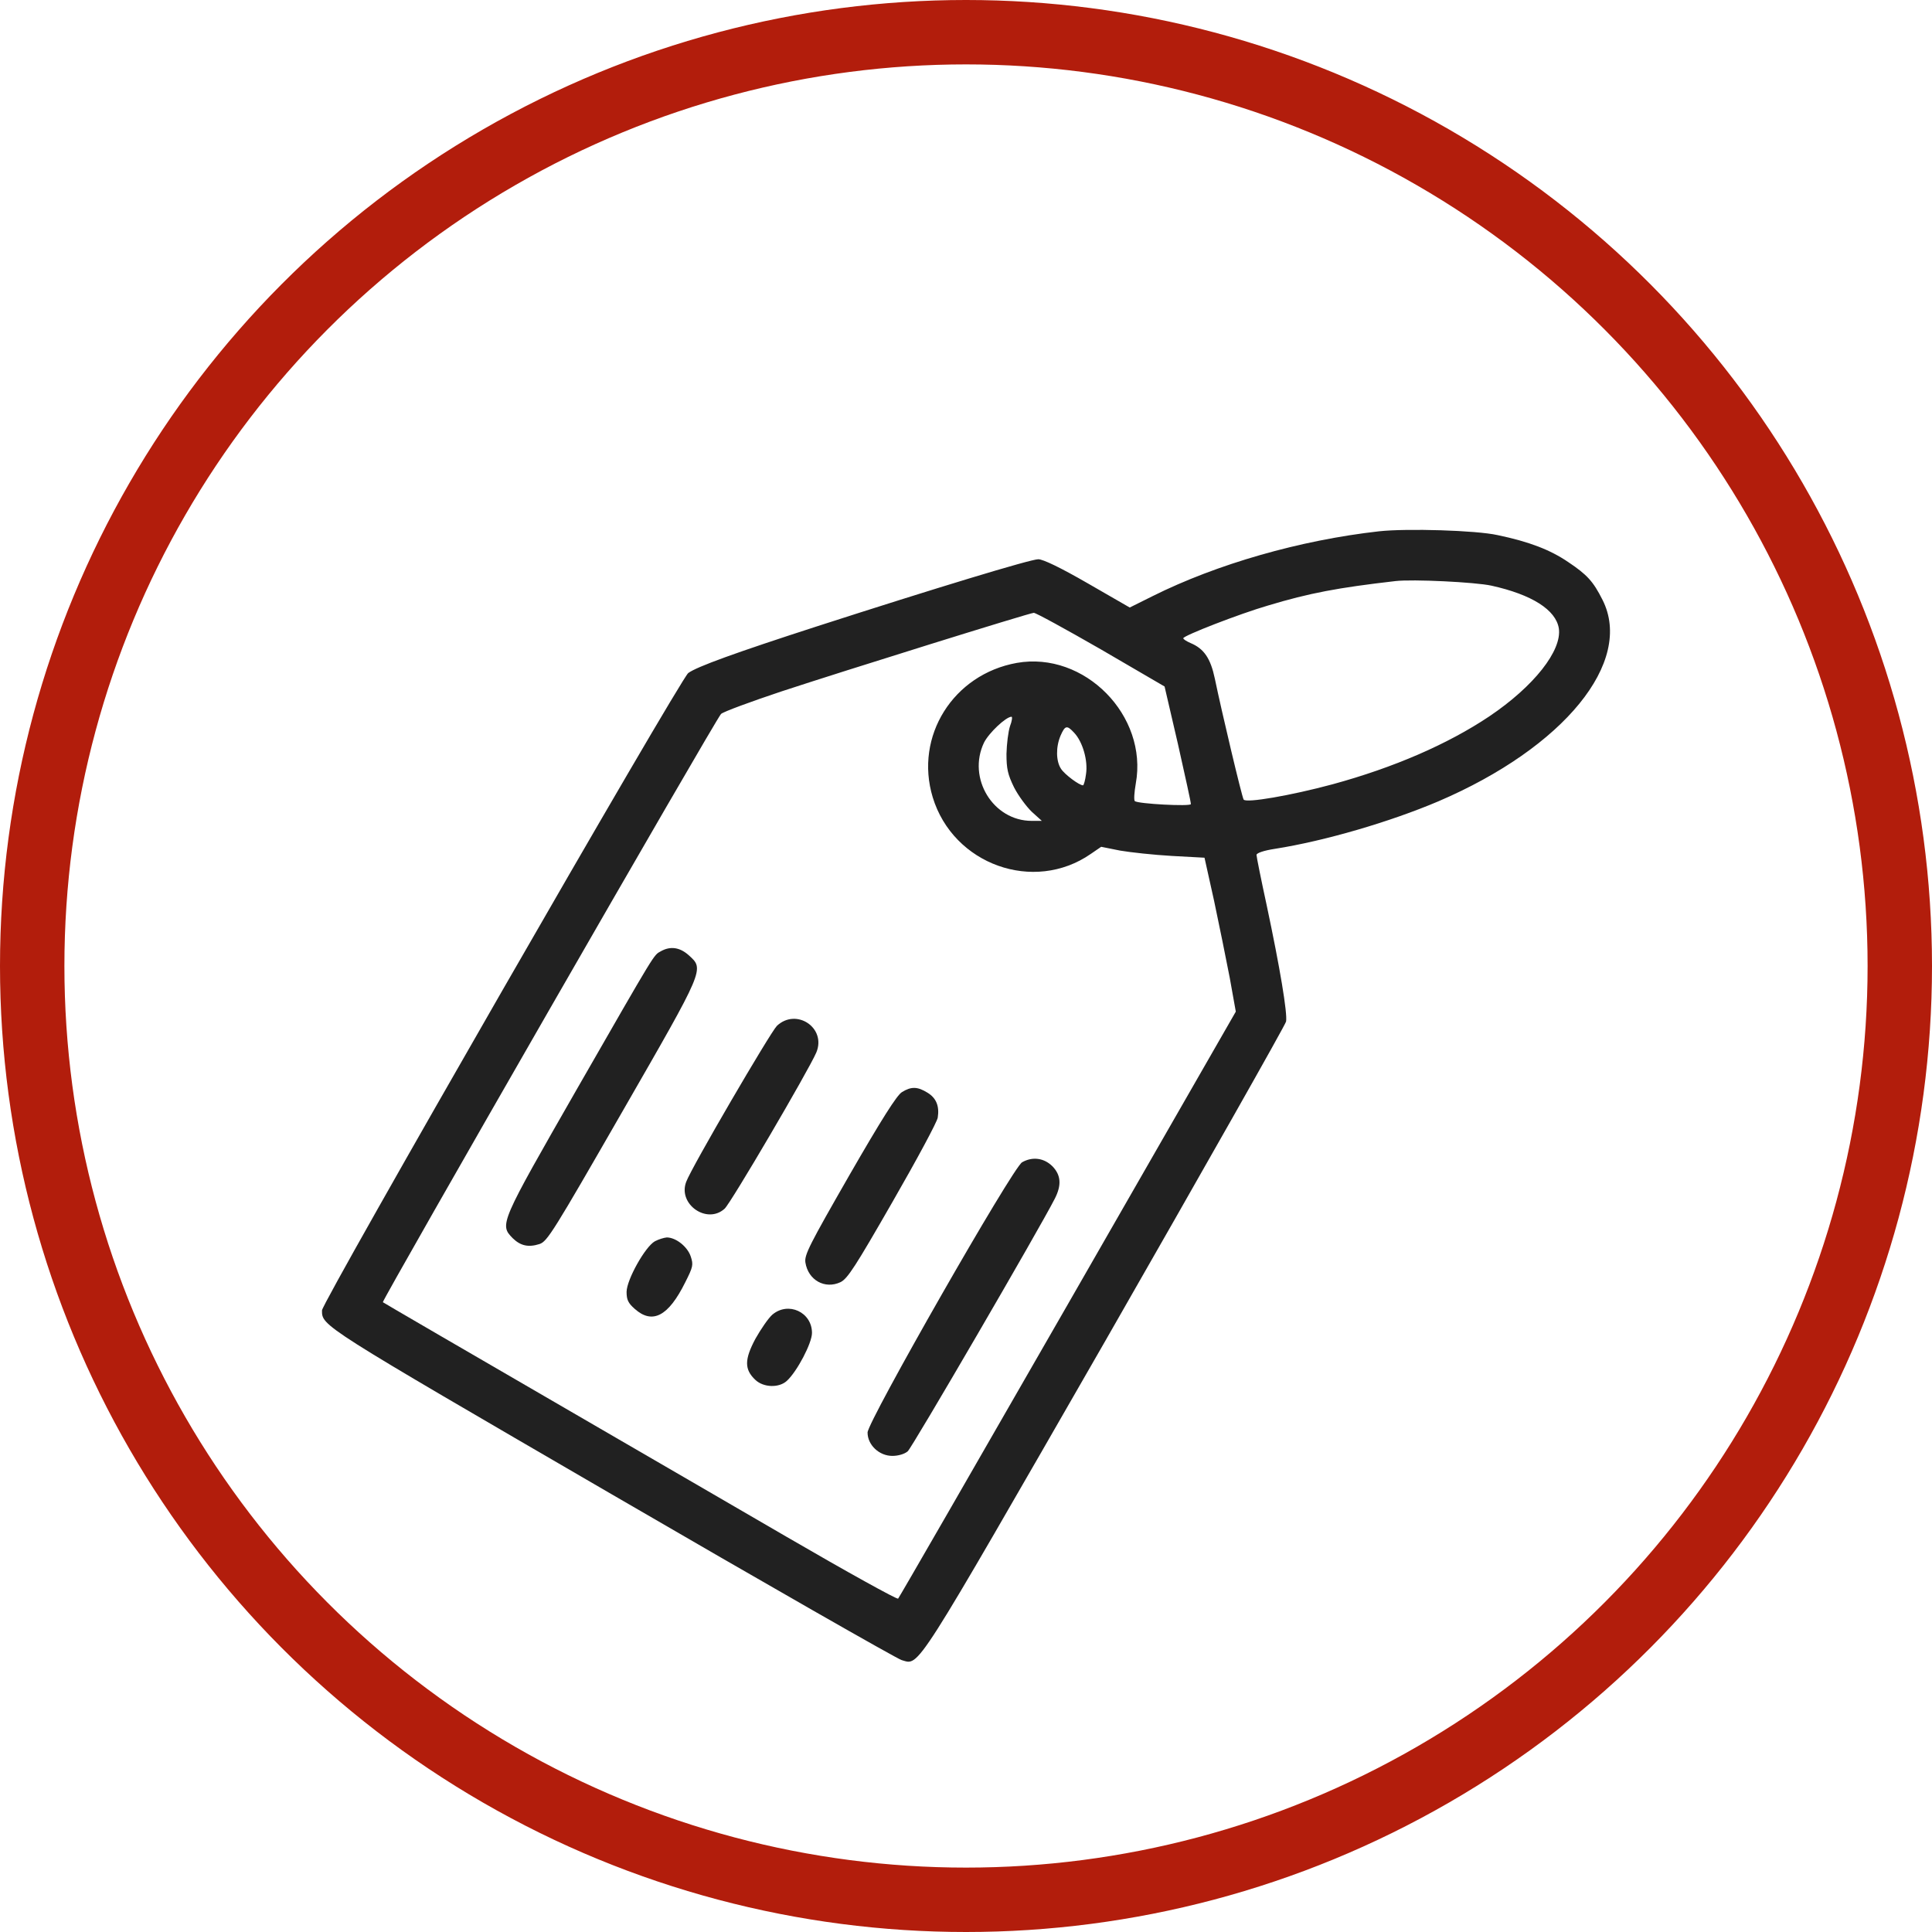 <svg width="60" height="60" viewBox="0 0 60 60" fill="none" xmlns="http://www.w3.org/2000/svg">
<circle cx="30" cy="30" r="29" stroke="#B21D0C" stroke-width="2"/>
<path d="M42.827 16.5C40.371 16.776 37.791 17.518 35.798 18.512L35.085 18.867L33.783 18.117C32.935 17.628 32.394 17.368 32.245 17.368C32.002 17.368 29.045 18.267 25.374 19.451C22.84 20.271 21.64 20.705 21.374 20.902C21.123 21.091 10 40.441 10 40.694C10 41.183 9.929 41.136 18.981 46.397C23.797 49.197 27.86 51.517 28.002 51.556C28.566 51.714 28.315 52.1 34.332 41.633C37.391 36.292 39.916 31.835 39.94 31.725C39.987 31.472 39.752 30.06 39.336 28.104C39.163 27.307 39.022 26.605 39.022 26.55C39.022 26.495 39.234 26.416 39.595 26.361C41.148 26.116 43.164 25.525 44.67 24.886C48.576 23.213 50.741 20.555 49.768 18.63C49.478 18.054 49.29 17.849 48.702 17.455C48.145 17.076 47.494 16.824 46.513 16.619C45.846 16.469 43.689 16.406 42.827 16.5ZM46.317 18.188C47.572 18.465 48.317 18.938 48.411 19.514C48.513 20.2 47.643 21.312 46.246 22.251C44.96 23.111 43.289 23.837 41.383 24.357C40.097 24.704 38.685 24.949 38.622 24.83C38.567 24.744 37.94 22.101 37.728 21.076C37.595 20.445 37.391 20.145 36.975 19.971C36.849 19.916 36.748 19.853 36.748 19.821C36.748 19.742 38.489 19.064 39.383 18.804C40.669 18.417 41.548 18.252 43.336 18.046C43.87 17.983 45.815 18.078 46.317 18.188ZM34.191 20.168L36.167 21.32L36.583 23.111C36.803 24.097 36.991 24.933 36.983 24.972C36.983 25.051 35.328 24.965 35.242 24.878C35.21 24.846 35.226 24.602 35.273 24.333C35.657 22.227 33.681 20.216 31.578 20.587C29.602 20.941 28.394 22.866 28.966 24.759C29.602 26.85 32.104 27.749 33.877 26.518L34.198 26.298L34.787 26.416C35.108 26.471 35.83 26.55 36.395 26.582L37.407 26.637L37.705 27.978C37.861 28.719 38.081 29.792 38.191 30.368L38.379 31.417L33.163 40.505C30.292 45.506 27.923 49.616 27.892 49.647C27.86 49.679 26.307 48.819 24.433 47.73C22.558 46.642 20.213 45.277 19.216 44.701C14.157 41.767 11.922 40.465 11.89 40.441C11.851 40.394 22.244 22.306 22.393 22.172C22.472 22.101 23.311 21.793 24.252 21.478C26.292 20.807 31.963 19.04 32.104 19.032C32.159 19.025 33.092 19.537 34.191 20.168ZM31.367 22.551C31.312 22.716 31.265 23.103 31.257 23.41C31.257 23.876 31.296 24.049 31.492 24.452C31.625 24.712 31.877 25.051 32.041 25.209L32.355 25.493H32.041C30.841 25.493 30.033 24.168 30.559 23.063C30.708 22.764 31.241 22.259 31.414 22.259C31.445 22.259 31.429 22.393 31.367 22.551ZM33.359 22.756C33.626 23.04 33.79 23.623 33.728 24.034C33.704 24.231 33.657 24.389 33.634 24.389C33.516 24.389 33.061 24.049 32.951 23.876C32.794 23.639 32.786 23.205 32.935 22.85C33.077 22.527 33.132 22.511 33.359 22.756Z" fill="#212121"/>
<path d="M20.527 29.54C20.291 29.674 20.417 29.468 17.93 33.799C15.522 38.004 15.507 38.027 15.922 38.453C16.166 38.69 16.409 38.745 16.754 38.635C16.997 38.556 17.185 38.248 19.326 34.525C21.899 30.052 21.876 30.108 21.39 29.666C21.115 29.421 20.825 29.374 20.527 29.54Z" fill="#212121"/>
<path d="M24.127 31.859C23.923 32.064 21.476 36.252 21.311 36.702C21.044 37.396 21.954 38.035 22.503 37.538C22.692 37.373 25.115 33.239 25.351 32.687C25.672 31.922 24.731 31.291 24.127 31.859Z" fill="#212121"/>
<path d="M28.01 33.917C27.853 34.012 27.382 34.754 26.378 36.497C25.139 38.658 24.974 38.974 25.013 39.211C25.1 39.755 25.617 40.047 26.104 39.818C26.323 39.708 26.559 39.345 27.727 37.309C28.48 36 29.108 34.833 29.123 34.706C29.178 34.351 29.076 34.099 28.802 33.933C28.496 33.744 28.3 33.736 28.01 33.917Z" fill="#212121"/>
<path d="M31.743 36.095C31.453 36.253 26.943 44.149 26.943 44.488C26.943 44.875 27.304 45.214 27.712 45.214C27.892 45.214 28.088 45.159 28.19 45.072C28.323 44.961 32.277 38.17 32.755 37.231C32.975 36.805 32.951 36.489 32.677 36.213C32.418 35.961 32.065 35.913 31.743 36.095Z" fill="#212121"/>
<path d="M20.338 38.549C20.04 38.714 19.467 39.732 19.459 40.118C19.459 40.363 19.506 40.466 19.71 40.647C20.259 41.136 20.754 40.884 21.279 39.827C21.522 39.345 21.538 39.282 21.452 39.022C21.35 38.714 20.989 38.43 20.707 38.43C20.62 38.438 20.456 38.486 20.338 38.549Z" fill="#212121"/>
<path d="M23.986 40.828C23.868 40.93 23.633 41.27 23.46 41.577C23.115 42.224 23.115 42.532 23.46 42.855C23.711 43.092 24.189 43.108 24.433 42.887C24.754 42.595 25.217 41.711 25.217 41.396C25.217 40.749 24.48 40.41 23.986 40.828Z" fill="#212121"/>
</svg>
